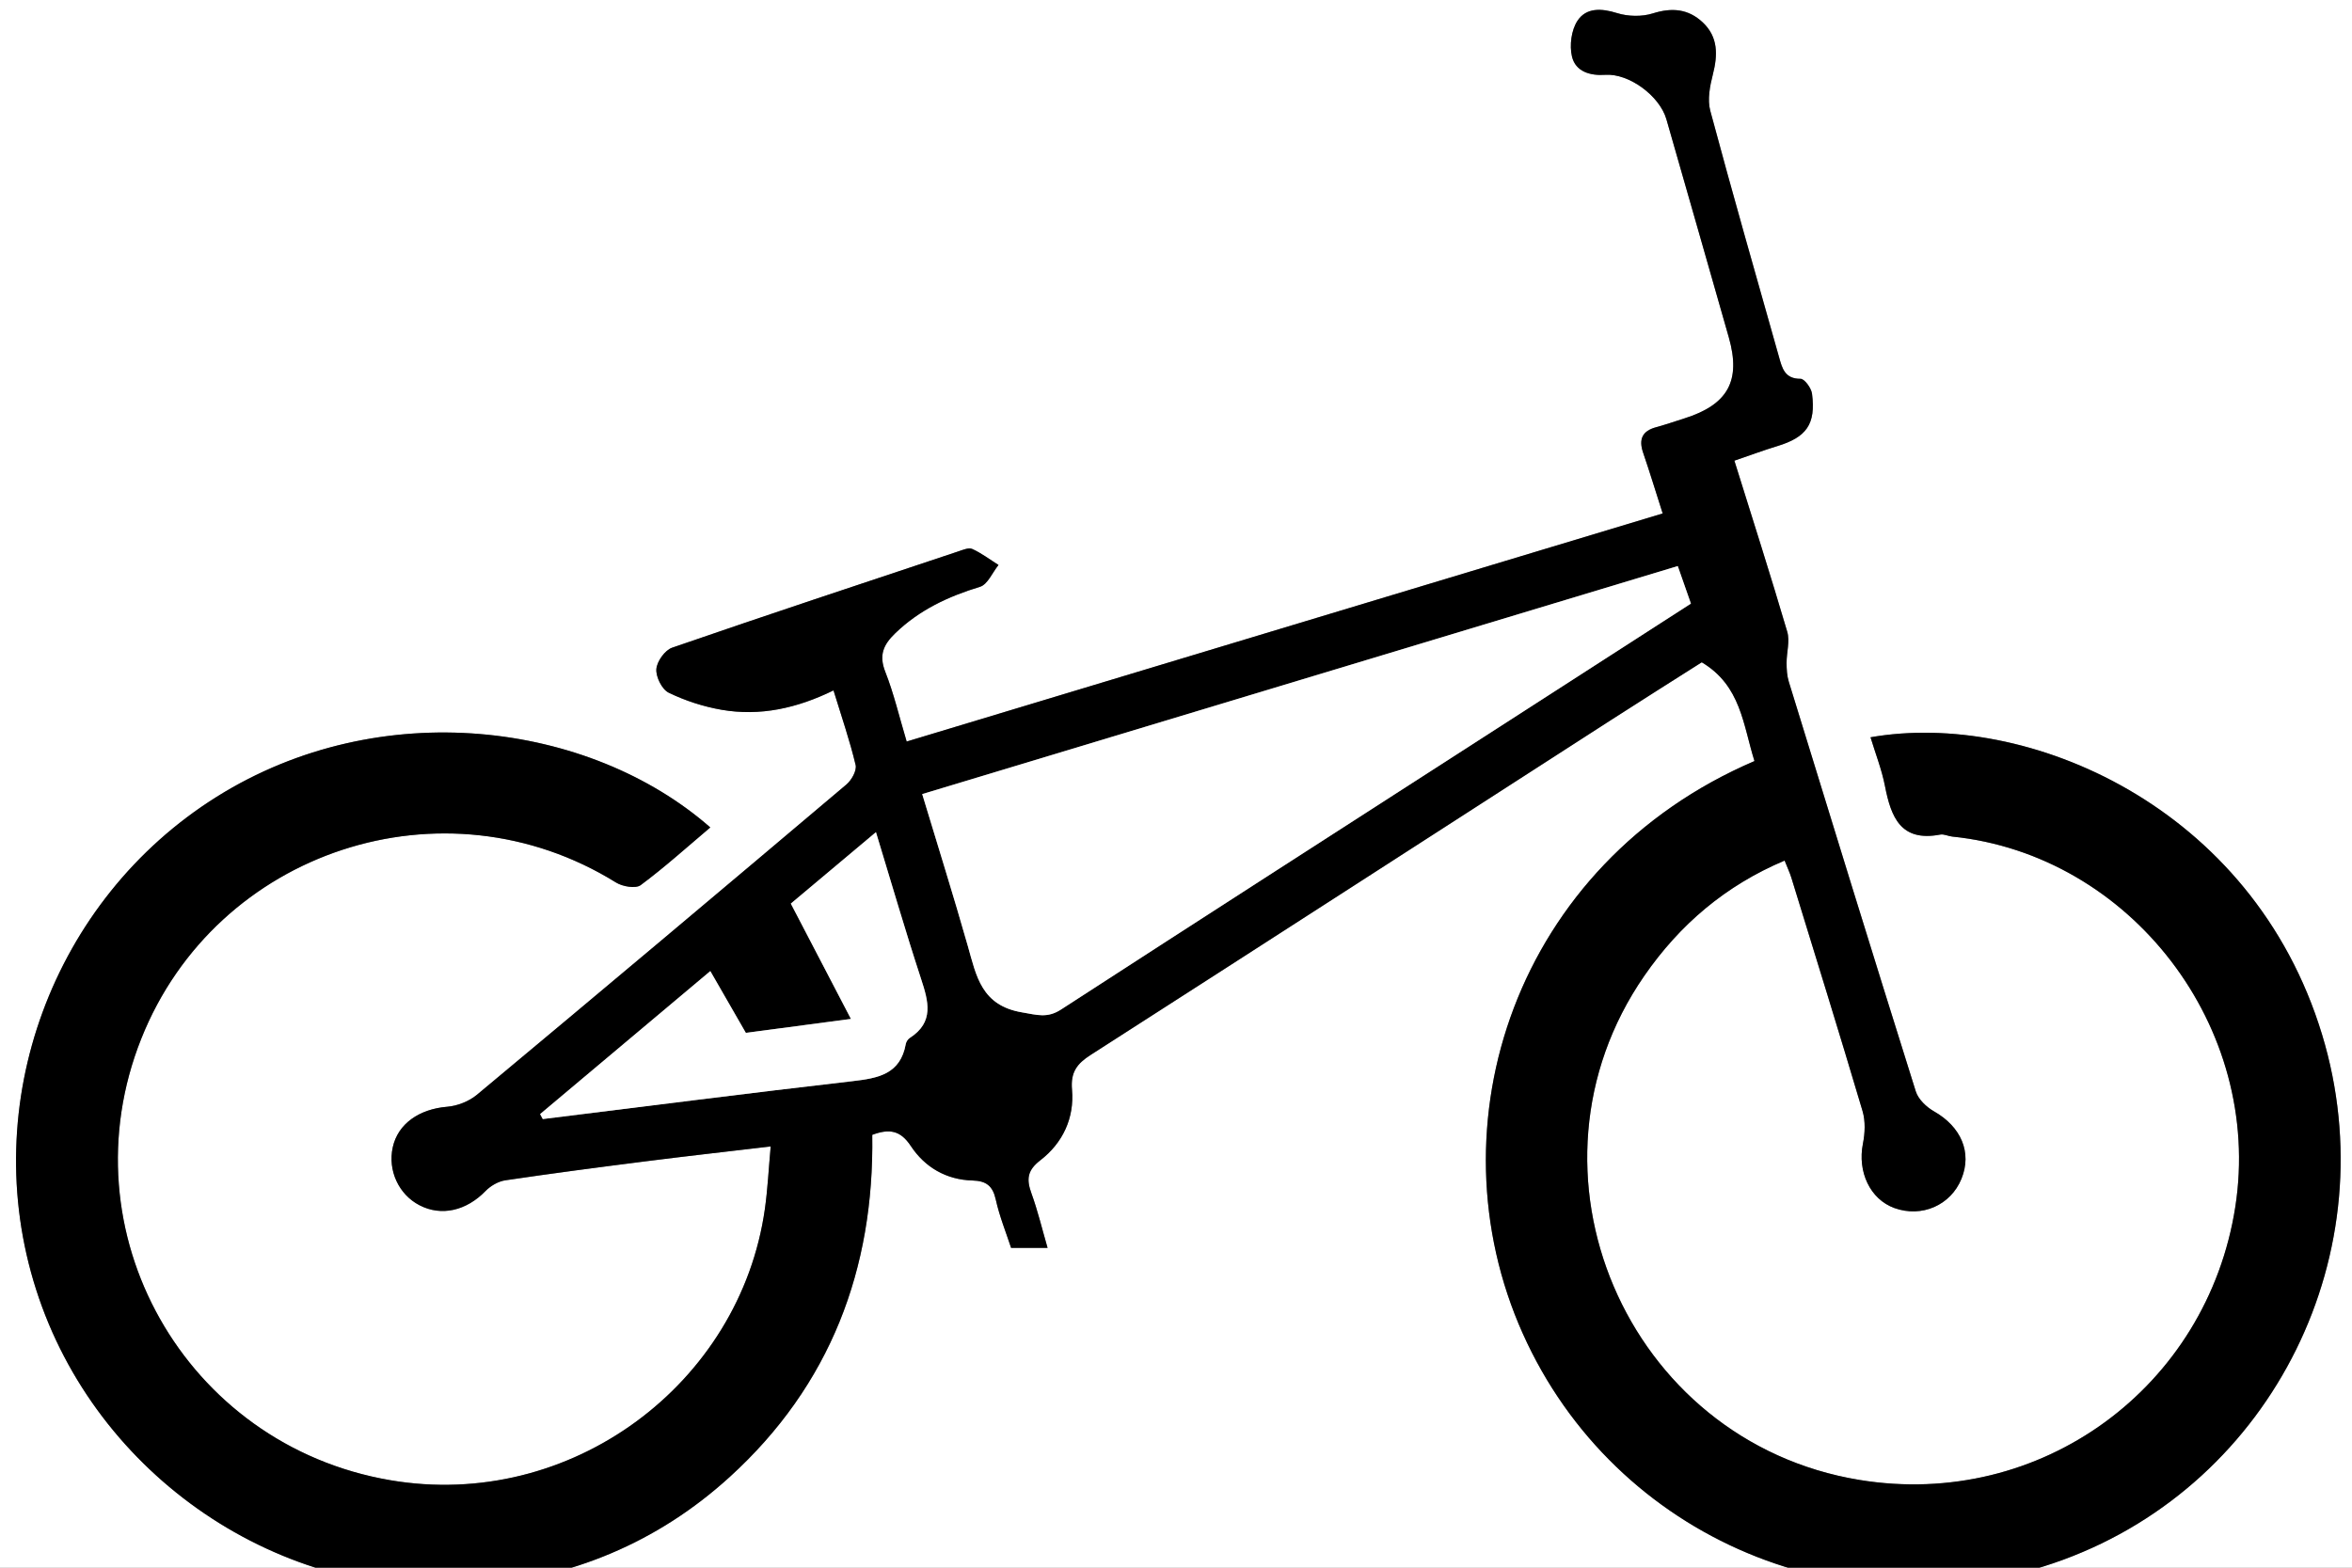 <?xml version="1.0" encoding="utf-8"?>
<!-- Generator: Adobe Illustrator 16.0.0, SVG Export Plug-In . SVG Version: 6.00 Build 0)  -->
<!DOCTYPE svg PUBLIC "-//W3C//DTD SVG 1.1//EN" "http://www.w3.org/Graphics/SVG/1.1/DTD/svg11.dtd">
<svg version="1.1" id="Layer_1" xmlns="http://www.w3.org/2000/svg" xmlns:xlink="http://www.w3.org/1999/xlink" x="0px" y="0px"
	 width="480px" height="320px" viewBox="0 0 480 320" enable-background="new 0 0 480 320" xml:space="preserve">
<rect x="0" y="0" width="480" height="320" fill="#808080" stroke="none"/>
<g>
	<path fill="#FFFFFF" d="M-14.971,417.936c0-170.918,0-341.836,0-512.845c170.847,0,341.723,0,512.753,0
		c0,170.888,0,341.866,0,512.845C326.931,417.936,155.994,417.936-14.971,417.936z M358.055,155.349
		c-48.811,20.948-66.334,74.342-47.271,116.879c18.797,41.947,66.761,62.13,110.266,46.157
		c42.921-15.759,66.279-62.951,52.854-107.177c-14.215-46.825-60.436-66.296-92.161-60.71c1.012,3.34,2.291,6.58,2.946,9.941
		c1.234,6.329,3.198,11.464,11.277,9.92c0.762-0.146,1.625,0.322,2.451,0.406c36.428,3.713,63.48,38.945,57.769,75.6
		c-5.742,36.842-39.715,61.8-76.732,55.718c-47.694-7.838-71.328-63.204-43.875-102.896c7.236-10.464,16.571-18.438,28.632-23.522
		c0.57,1.44,1.059,2.465,1.39,3.538c4.878,15.852,9.802,31.692,14.517,47.594c0.61,2.058,0.501,4.515,0.075,6.657
		c-1.141,5.728,1.458,11.35,6.435,13.14c5.571,2.005,11.477-0.573,13.674-5.969c2.199-5.397-0.085-10.642-5.62-13.778
		c-1.536-0.87-3.198-2.464-3.702-4.071c-8.753-27.85-17.342-55.749-25.924-83.652c-0.369-1.199-0.437-2.525-0.443-3.793
		c-0.01-2.133,0.705-4.435,0.134-6.377c-3.404-11.569-7.088-23.055-10.788-34.918c3.173-1.084,5.939-2.117,8.759-2.974
		c5.961-1.813,7.884-4.474,7.087-10.69c-0.147-1.15-1.537-3.054-2.342-3.048c-3.229,0.024-3.754-2.177-4.382-4.403
		c-4.731-16.757-9.53-33.498-14.042-50.314c-0.609-2.273-0.079-5.031,0.529-7.411c1.017-3.978,1.098-7.648-2.067-10.625
		c-2.921-2.749-6.265-3.072-10.174-1.837c-2.234,0.706-5.061,0.646-7.31-0.059c-3.227-1.013-6.315-1.135-8.094,1.59
		c-1.242,1.905-1.641,5.007-1.108,7.268c0.726,3.088,3.693,3.956,6.811,3.742c4.795-0.328,11.089,4.279,12.465,9.084
		c4.248,14.83,8.506,29.656,12.729,44.494c2.532,8.891-0.168,13.758-9.109,16.57c-1.901,0.598-3.783,1.262-5.706,1.778
		c-2.884,0.775-3.603,2.487-2.659,5.239c1.338,3.903,2.536,7.853,3.982,12.37c-51.492,15.538-102.678,30.983-154.29,46.557
		c-1.533-5.123-2.62-9.811-4.365-14.239c-1.34-3.403-0.38-5.536,2.032-7.865c4.936-4.769,10.819-7.51,17.298-9.483
		c1.566-0.477,2.536-2.916,3.779-4.452c-1.77-1.117-3.461-2.405-5.348-3.265c-0.736-0.335-1.948,0.19-2.883,0.502
		c-19.481,6.492-38.976,12.942-58.383,19.648c-1.471,0.508-3.099,2.801-3.213,4.37c-0.116,1.593,1.15,4.149,2.523,4.816
		c3.376,1.639,7.092,2.844,10.799,3.487c7.848,1.359,15.392-0.312,22.831-3.957c1.656,5.409,3.333,10.254,4.513,15.219
		c0.271,1.141-0.824,3.098-1.876,3.988c-25.061,21.186-50.179,42.306-75.385,63.317c-1.617,1.349-3.988,2.293-6.087,2.463
		c-5.685,0.463-10.059,3.458-11.116,8.275c-1.037,4.73,1.211,9.617,5.438,11.819c4.495,2.341,9.593,1.134,13.515-2.909
		c1.024-1.055,2.597-1.96,4.031-2.173c9.532-1.413,19.088-2.665,28.649-3.878c8.191-1.039,16.397-1.956,25.496-3.033
		c-0.418,4.606-0.613,8.702-1.183,12.745c-5.032,35.709-39.624,61.692-76.501,55.375c-41.861-7.17-66.475-50.684-50.764-90.126
		c15.316-38.45,61.753-53.676,96.884-31.865c1.335,0.829,4.01,1.29,5.029,0.533c4.917-3.654,9.48-7.784,14.208-11.777
		c-24.588-21.56-67.294-27.222-100.763-6.236c-33.454,20.977-48.928,62.65-36.833,100.535
		c12.161,38.094,49.768,63.736,89.308,60.578c19.812-1.583,37.456-8.837,52.231-22.277c20.558-18.703,29.53-42.437,29.113-69.849
		c3.562-1.335,5.787-0.876,7.871,2.276c2.865,4.337,7.231,6.896,12.581,7.041c2.792,0.075,4.133,1.076,4.755,3.891
		c0.765,3.458,2.124,6.782,3.127,9.86c2.854,0,5.003,0,7.444,0c-1.121-3.864-1.998-7.563-3.286-11.113
		c-1.03-2.838-0.896-4.684,1.798-6.757c4.584-3.525,6.981-8.629,6.476-14.424c-0.313-3.587,1.025-5.311,3.809-7.096
		c35.434-22.727,70.797-45.563,106.189-68.357c6.399-4.122,12.843-8.174,18.521-11.784
		C355.306,139.954,355.722,147.944,358.055,155.349z"/>
	<path fill-rule="evenodd" clip-rule="evenodd" d="M358.055,155.349c-2.333-7.405-2.749-15.396-10.76-20.162
		c-5.678,3.61-12.121,7.662-18.521,11.784c-35.392,22.793-70.755,45.63-106.189,68.357c-2.783,1.785-4.122,3.509-3.809,7.096
		c0.506,5.795-1.892,10.898-6.476,14.424c-2.694,2.073-2.829,3.919-1.798,6.757c1.289,3.55,2.165,7.249,3.286,11.113
		c-2.441,0-4.59,0-7.444,0c-1.003-3.078-2.362-6.402-3.127-9.86c-0.622-2.814-1.963-3.815-4.755-3.891
		c-5.35-0.146-9.716-2.704-12.581-7.041c-2.084-3.152-4.309-3.611-7.871-2.276c0.417,27.412-8.555,51.146-29.113,69.849
		c-14.775,13.44-32.418,20.694-52.231,22.277c-39.54,3.158-77.146-22.484-89.308-60.578c-12.095-37.885,3.379-79.559,36.833-100.535
		c33.469-20.986,76.175-15.324,100.763,6.236c-4.727,3.993-9.291,8.123-14.208,11.777c-1.019,0.757-3.694,0.296-5.029-0.533
		c-35.131-21.811-81.568-6.585-96.884,31.865c-15.711,39.442,8.903,82.956,50.764,90.126c36.877,6.317,71.469-19.666,76.501-55.375
		c0.569-4.043,0.765-8.139,1.183-12.745c-9.099,1.077-17.305,1.994-25.496,3.033c-9.561,1.213-19.117,2.465-28.649,3.878
		c-1.434,0.213-3.007,1.118-4.031,2.173c-3.922,4.043-9.02,5.25-13.515,2.909c-4.227-2.202-6.476-7.089-5.438-11.819
		c1.057-4.817,5.431-7.812,11.116-8.275c2.099-0.17,4.47-1.114,6.087-2.463c25.206-21.012,50.324-42.132,75.385-63.317
		c1.052-0.89,2.147-2.847,1.876-3.988c-1.18-4.964-2.857-9.81-4.513-15.219c-7.439,3.644-14.983,5.316-22.831,3.957
		c-3.707-0.643-7.422-1.848-10.799-3.487c-1.373-0.667-2.639-3.223-2.523-4.816c0.114-1.568,1.742-3.862,3.213-4.37
		c19.407-6.706,38.902-13.156,58.383-19.648c0.936-0.312,2.147-0.837,2.883-0.502c1.887,0.859,3.579,2.147,5.348,3.265
		c-1.243,1.537-2.212,3.976-3.779,4.452c-6.479,1.974-12.362,4.714-17.298,9.483c-2.412,2.33-3.372,4.462-2.032,7.865
		c1.745,4.428,2.832,9.116,4.365,14.239c51.611-15.573,102.797-31.019,154.29-46.557c-1.446-4.517-2.645-8.467-3.982-12.37
		c-0.943-2.752-0.225-4.464,2.659-5.239c1.923-0.517,3.805-1.181,5.706-1.778c8.941-2.812,11.642-7.679,9.109-16.57
		c-4.223-14.837-8.48-29.664-12.729-44.494c-1.376-4.805-7.67-9.412-12.465-9.084c-3.117,0.214-6.085-0.654-6.811-3.742
		c-0.532-2.26-0.134-5.362,1.108-7.268c1.778-2.725,4.867-2.603,8.094-1.59c2.249,0.705,5.075,0.764,7.31,0.059
		c3.909-1.234,7.253-0.911,10.174,1.837c3.165,2.977,3.084,6.647,2.067,10.625c-0.608,2.38-1.139,5.138-0.529,7.411
		c4.512,16.816,9.311,33.557,14.042,50.314c0.628,2.226,1.153,4.427,4.382,4.403c0.805-0.006,2.194,1.897,2.342,3.048
		c0.797,6.216-1.126,8.876-7.087,10.69c-2.819,0.857-5.586,1.89-8.759,2.974c3.7,11.864,7.384,23.35,10.788,34.918
		c0.571,1.942-0.144,4.244-0.134,6.377c0.007,1.269,0.074,2.595,0.443,3.793c8.582,27.903,17.171,55.802,25.924,83.652
		c0.504,1.607,2.166,3.201,3.702,4.071c5.535,3.137,7.819,8.381,5.62,13.778c-2.197,5.396-8.103,7.974-13.674,5.969
		c-4.977-1.79-7.575-7.412-6.435-13.14c0.426-2.143,0.535-4.6-0.075-6.657c-4.715-15.901-9.639-31.742-14.517-47.594
		c-0.331-1.073-0.819-2.098-1.39-3.538c-12.061,5.084-21.396,13.059-28.632,23.522c-27.453,39.692-3.819,95.059,43.875,102.896
		c37.018,6.082,70.99-18.876,76.732-55.718c5.712-36.654-21.341-71.887-57.769-75.6c-0.826-0.084-1.689-0.552-2.451-0.406
		c-8.079,1.544-10.043-3.591-11.277-9.92c-0.655-3.362-1.935-6.602-2.946-9.941c31.726-5.586,77.946,13.885,92.161,60.71
		c13.426,44.226-9.933,91.418-52.854,107.177c-43.505,15.973-91.469-4.21-110.266-46.157
		C291.721,229.691,309.244,176.297,358.055,155.349z M188.209,162.092c3.231,10.708,6.407,20.806,9.3,30.983
		c1.755,6.173,2.771,12.165,11.076,13.571c3.072,0.52,5.147,1.234,7.941-0.577c28.759-18.642,57.597-37.163,86.411-55.719
		c13.97-8.997,27.938-17.995,42.144-27.144c-0.93-2.659-1.764-5.038-2.682-7.659C290.914,131.088,239.983,146.462,188.209,162.092z
		 M110.231,227.409c0.18,0.338,0.359,0.677,0.54,1.015c21.078-2.604,42.144-5.312,63.242-7.74c5.219-0.601,9.741-1.426,10.84-7.59
		c0.081-0.45,0.433-0.98,0.817-1.229c5.018-3.235,3.81-7.446,2.297-12.059c-3.186-9.717-6.031-19.545-9.203-29.941
		c-6.335,5.318-12.116,10.169-17.369,14.58c4.224,8.104,8.044,15.437,12.268,23.541c-7.808,1.035-14.655,1.944-21.451,2.845
		c-2.412-4.193-4.697-8.167-7.25-12.606C133.02,208.26,121.625,217.835,110.231,227.409z"/>
	<path fill-rule="evenodd" clip-rule="evenodd" fill="#FFFFFF" d="M188.209,162.092c51.774-15.629,102.705-31.003,154.191-46.544
		c0.918,2.621,1.752,5,2.682,7.659c-14.205,9.149-28.174,18.147-42.144,27.144c-28.814,18.556-57.652,37.077-86.411,55.719
		c-2.794,1.812-4.87,1.097-7.941,0.577c-8.305-1.406-9.321-7.398-11.076-13.571C194.617,182.897,191.44,172.8,188.209,162.092z"/>
	<path fill-rule="evenodd" clip-rule="evenodd" fill="#FFFFFF" d="M110.231,227.409c11.394-9.574,22.789-19.149,34.731-29.185
		c2.552,4.439,4.838,8.413,7.25,12.606c6.796-0.9,13.644-1.81,21.451-2.845c-4.224-8.104-8.044-15.437-12.268-23.541
		c5.253-4.411,11.034-9.262,17.369-14.58c3.172,10.396,6.017,20.225,9.203,29.941c1.513,4.612,2.721,8.823-2.297,12.059
		c-0.384,0.248-0.736,0.778-0.817,1.229c-1.099,6.164-5.622,6.989-10.84,7.59c-21.099,2.428-42.164,5.137-63.242,7.74
		C110.59,228.086,110.411,227.747,110.231,227.409z"/>
</g>
</svg>
